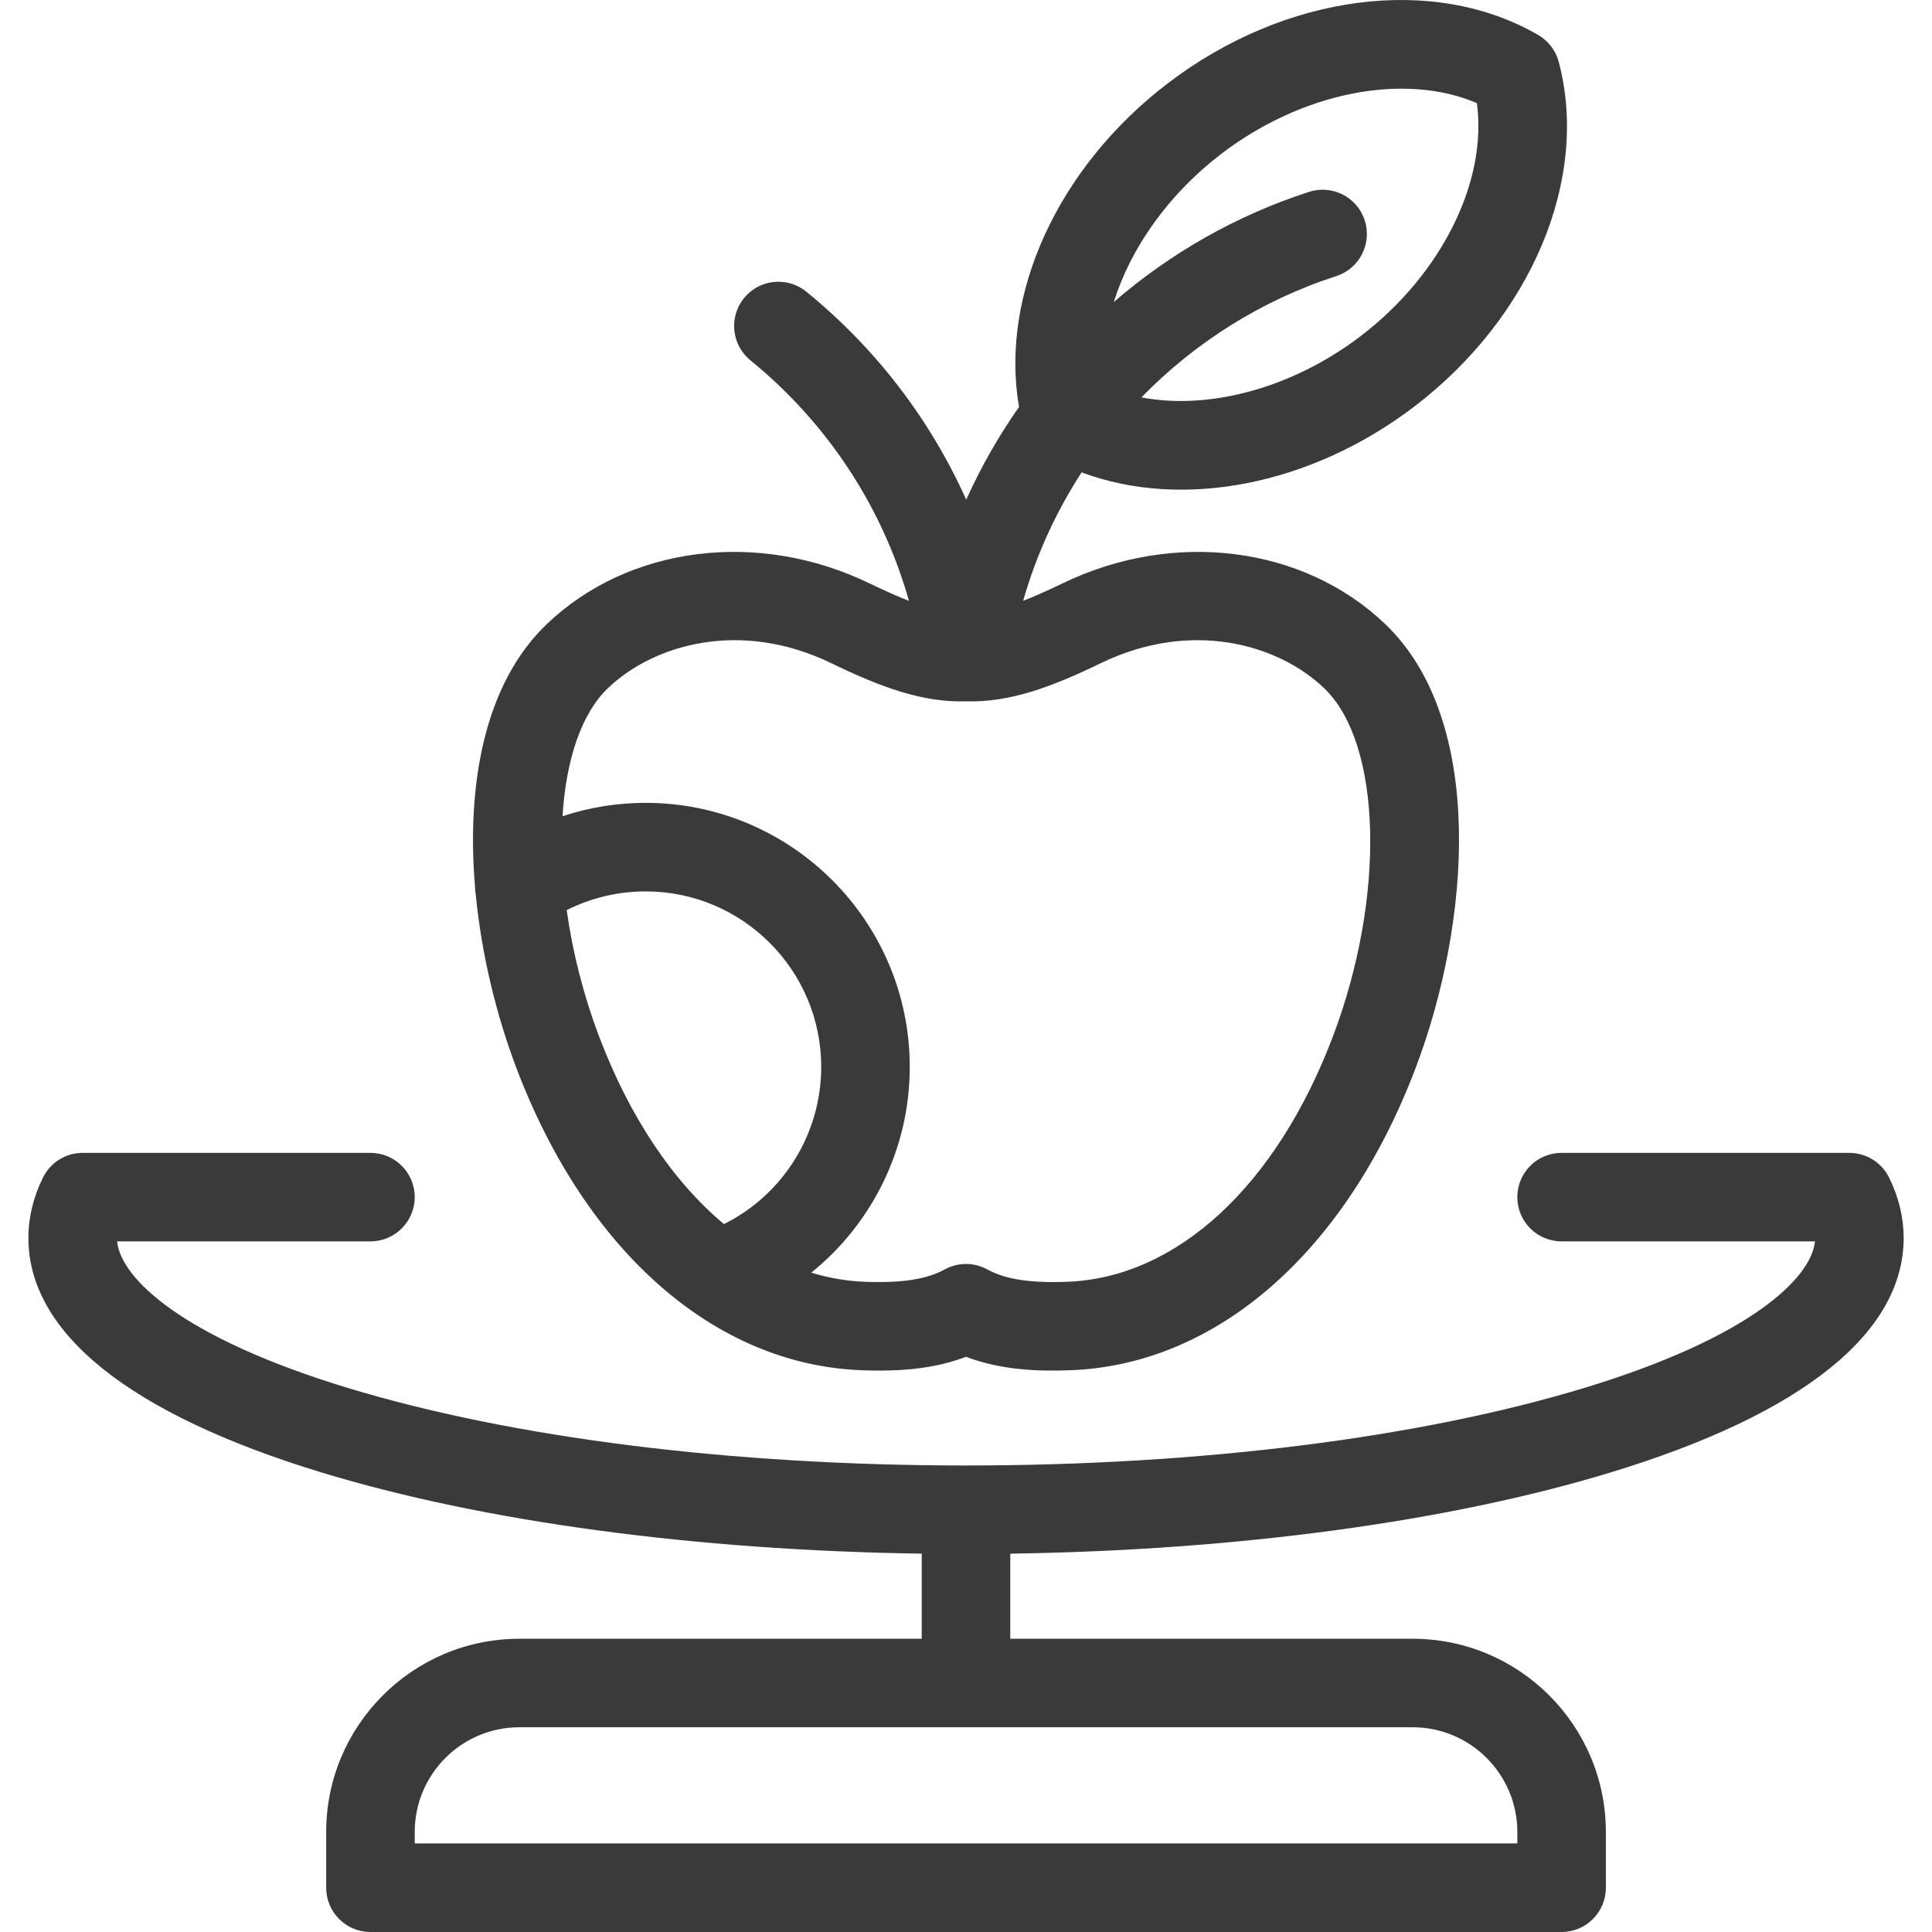 <svg width="36" height="36" viewBox="0 0 36 36" fill="none" xmlns="http://www.w3.org/2000/svg">
<path d="M8.866 16.68C8.975 17.794 9.249 18.917 9.624 19.905C10.922 23.325 13.324 25.428 16.049 25.532C16.159 25.536 16.273 25.539 16.392 25.539C16.888 25.539 17.454 25.49 18 25.282C18.677 25.539 19.384 25.554 19.952 25.532C22.677 25.428 25.078 23.325 26.376 19.906C27.414 17.173 27.68 13.418 25.814 11.631C24.289 10.172 21.872 9.866 19.798 10.871C19.52 11.005 19.279 11.112 19.065 11.195C19.308 10.342 19.678 9.537 20.154 8.802C22.026 9.502 24.422 9.049 26.357 7.573C28.541 5.905 29.621 3.326 29.045 1.153C28.989 0.942 28.851 0.762 28.662 0.652C26.719 -0.477 23.945 -0.116 21.761 1.552C19.706 3.12 18.628 5.498 18.988 7.583C18.608 8.125 18.277 8.704 18.004 9.311C17.336 7.82 16.322 6.492 15.025 5.435C14.672 5.148 14.152 5.2 13.864 5.554C13.577 5.907 13.63 6.426 13.983 6.714C15.419 7.884 16.442 9.446 16.937 11.196C16.723 11.113 16.481 11.005 16.203 10.871C14.129 9.866 11.711 10.172 10.187 11.631C9.026 12.742 8.69 14.616 8.852 16.53C8.852 16.58 8.857 16.63 8.866 16.68ZM22.762 2.863C24.275 1.709 26.173 1.346 27.519 1.921C27.719 3.371 26.868 5.107 25.356 6.261C24.081 7.235 22.53 7.645 21.268 7.405C22.264 6.384 23.503 5.596 24.899 5.145C25.332 5.005 25.57 4.54 25.43 4.106C25.29 3.673 24.825 3.435 24.392 3.575C23.035 4.014 21.803 4.72 20.754 5.628C21.069 4.619 21.774 3.617 22.762 2.863ZM13.49 22.809C12.546 22.021 11.739 20.829 11.166 19.32C10.869 18.536 10.667 17.731 10.56 16.959C11.013 16.73 11.514 16.61 12.032 16.61C13.835 16.61 15.302 18.077 15.302 19.88C15.302 21.133 14.589 22.262 13.49 22.809ZM11.328 12.823C12.184 12.003 13.802 11.541 15.484 12.355C16.406 12.802 17.191 13.094 18 13.068C18.813 13.093 19.595 12.802 20.517 12.355C22.199 11.541 23.816 12.003 24.673 12.823C25.754 13.857 25.824 16.712 24.834 19.32C23.779 22.1 21.93 23.806 19.889 23.884C19.195 23.91 18.735 23.839 18.397 23.654C18.15 23.518 17.851 23.518 17.603 23.654C17.266 23.839 16.805 23.91 16.112 23.884C15.774 23.871 15.442 23.813 15.117 23.714C16.254 22.797 16.952 21.399 16.952 19.88C16.952 17.167 14.745 14.96 12.032 14.96C11.499 14.96 10.977 15.045 10.482 15.209C10.546 14.162 10.83 13.299 11.328 12.823ZM35.2 21.941C35.06 21.66 34.774 21.482 34.46 21.482H29.098C28.642 21.482 28.273 21.851 28.273 22.306C28.273 22.762 28.642 23.131 29.098 23.131H33.819C33.75 23.823 32.6 24.925 29.531 25.859C26.462 26.792 22.367 27.307 18 27.307C13.633 27.307 9.538 26.793 6.47 25.859C3.401 24.925 2.251 23.823 2.182 23.131H6.903C7.358 23.131 7.728 22.762 7.728 22.306C7.728 21.851 7.358 21.482 6.903 21.482H1.541C1.227 21.482 0.941 21.659 0.802 21.94C0.621 22.305 0.529 22.684 0.529 23.066C0.529 24.838 2.418 26.35 5.99 27.437C9.013 28.357 12.958 28.889 17.175 28.95V30.536H9.677C7.693 30.536 6.078 32.15 6.078 34.135V35.175C6.078 35.631 6.447 36 6.903 36H29.098C29.554 36 29.923 35.631 29.923 35.175V34.135C29.923 32.15 28.308 30.536 26.324 30.536H18.825V28.95C23.042 28.889 26.988 28.357 30.011 27.437C33.584 26.35 35.472 24.838 35.472 23.066C35.471 22.685 35.38 22.306 35.2 21.941ZM26.323 32.185C27.398 32.185 28.273 33.06 28.273 34.135V34.35H7.728V34.135C7.728 33.06 8.602 32.185 9.677 32.185H26.323Z" fill="#3A3A3A"/>
</svg>
